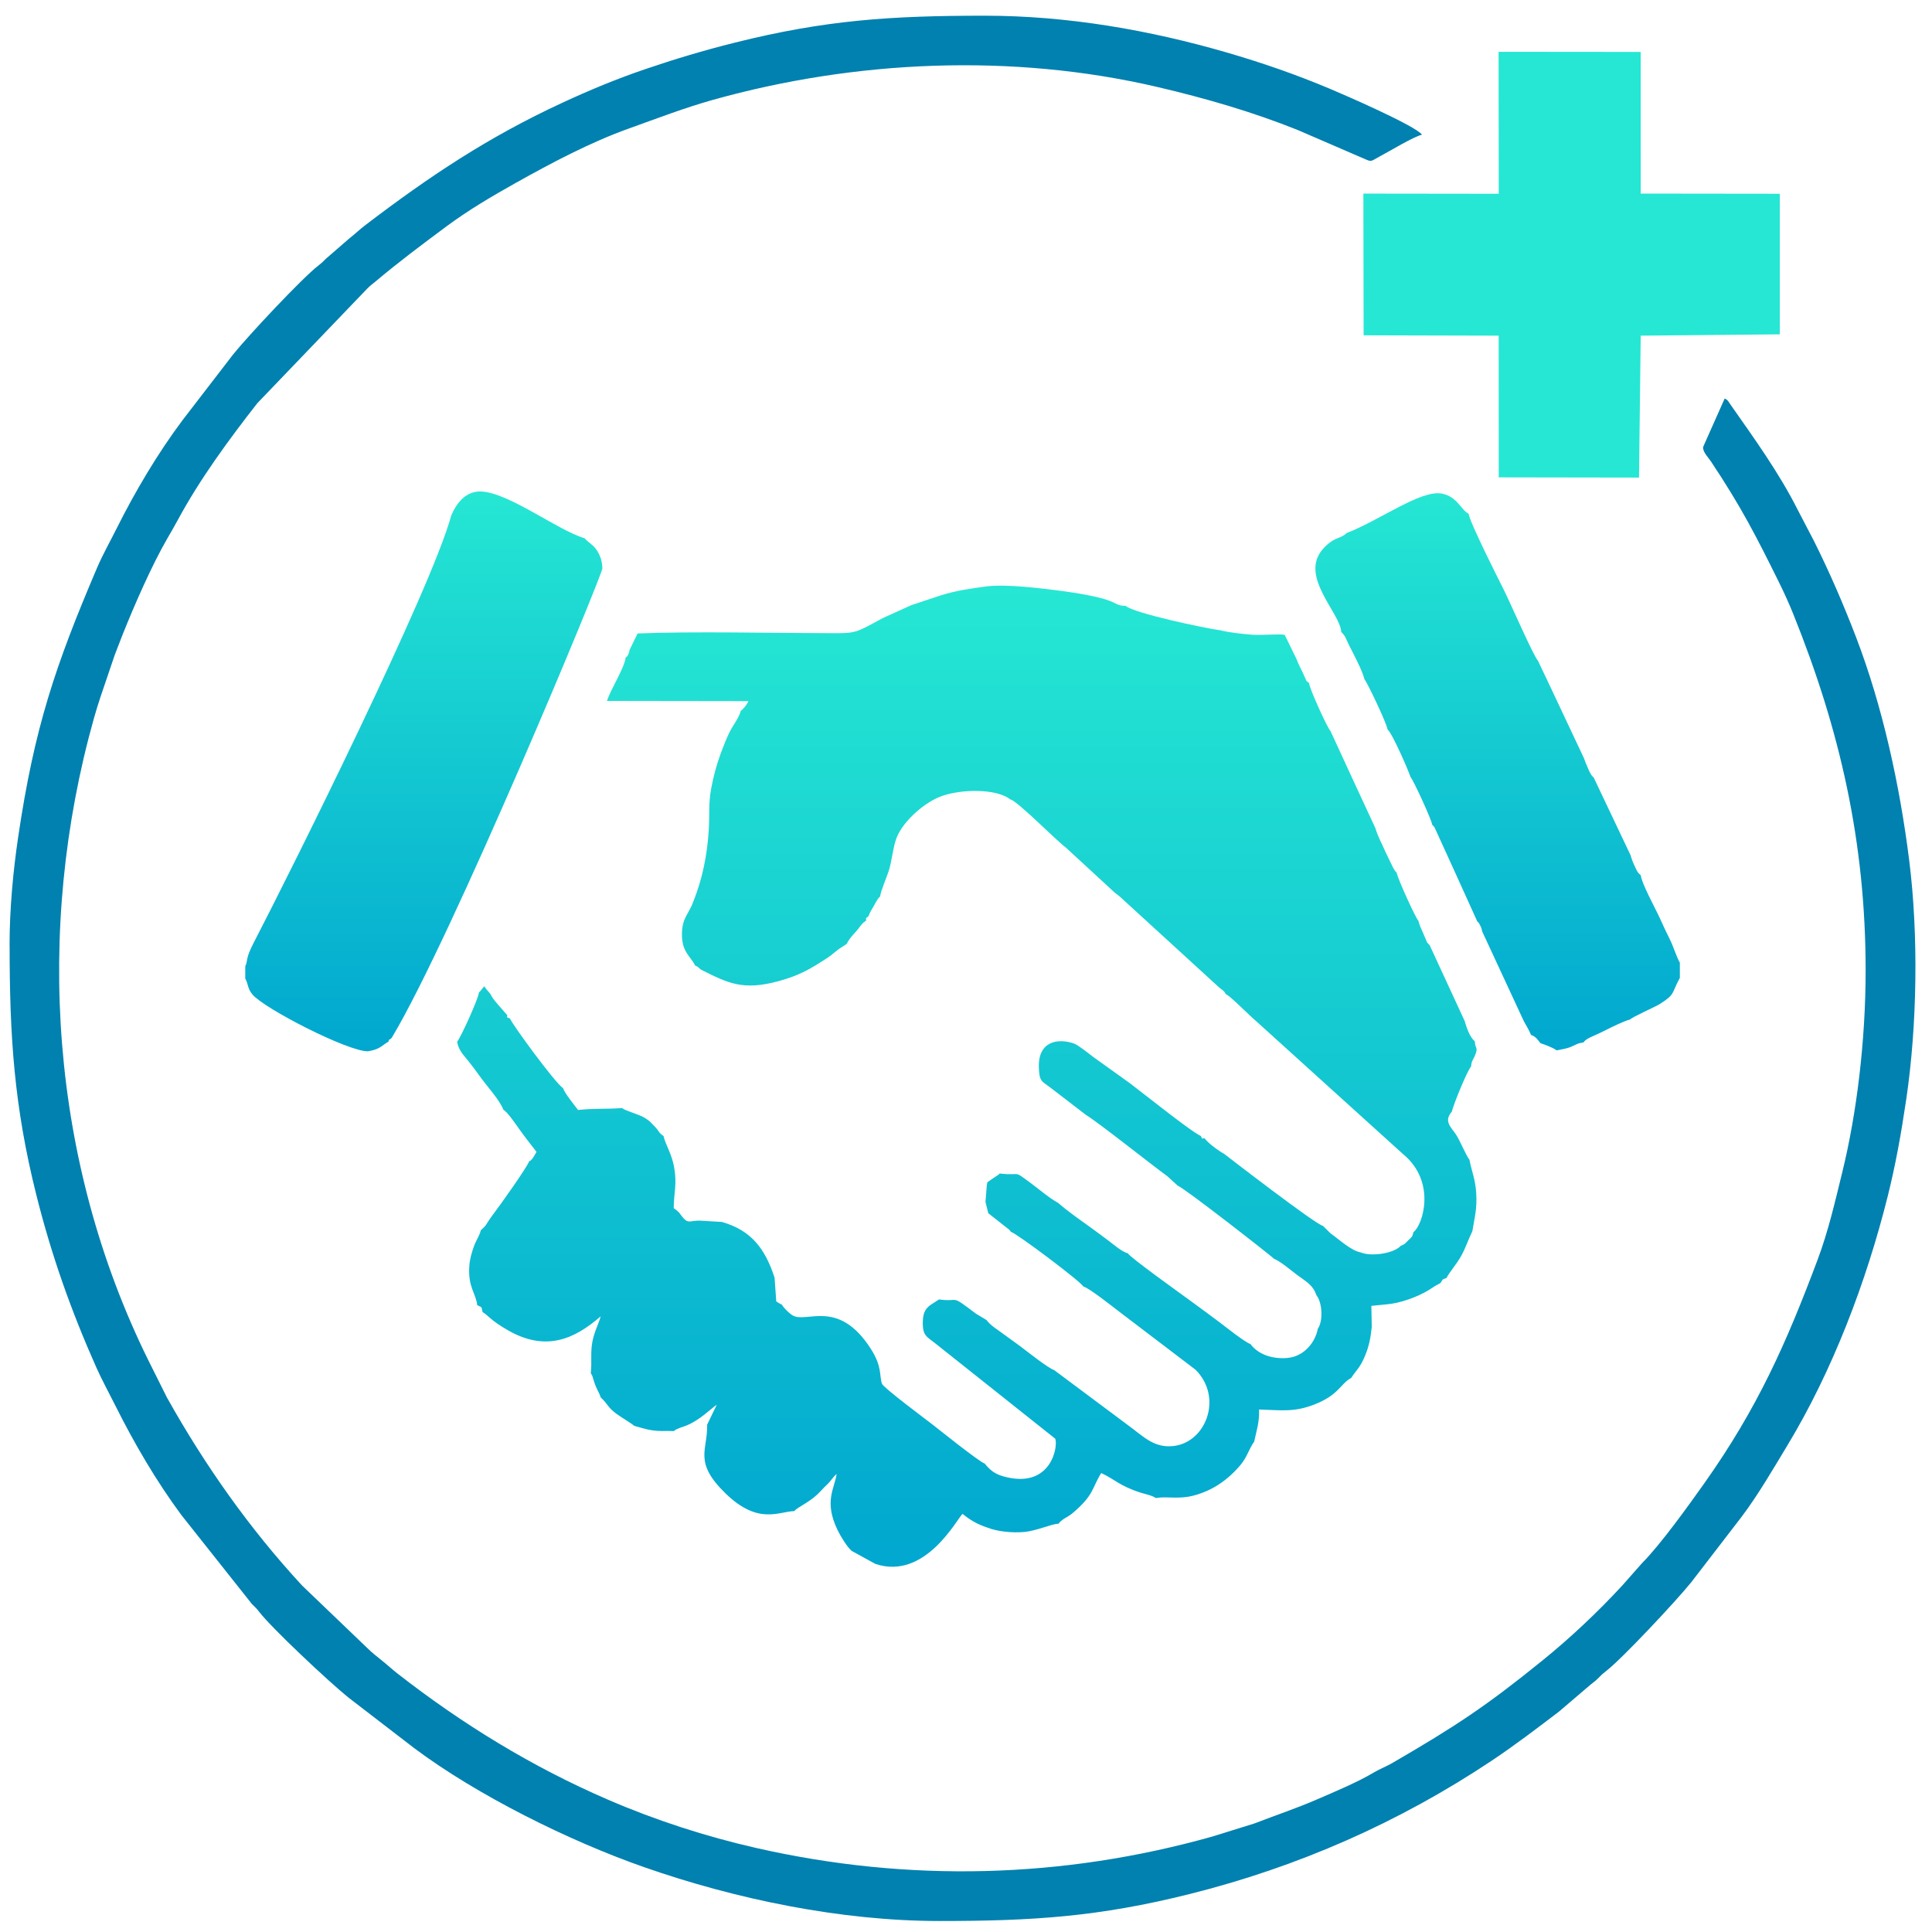 <svg width="94" height="94" viewBox="0 0 94 94" fill="none" xmlns="http://www.w3.org/2000/svg">
<path fill-rule="evenodd" clip-rule="evenodd" d="M45.746 28.976L44.344 29.442L42.955 30.07C41.664 30.771 41.668 30.809 40.551 30.808C37.655 30.804 33.69 30.71 31.022 30.821L30.635 31.614C30.569 31.857 30.641 31.681 30.56 31.852C30.493 31.993 30.526 31.911 30.437 31.996C30.407 32.453 29.705 33.546 29.532 34.103L36.418 34.113C36.355 34.255 36.172 34.502 36.045 34.58C35.939 34.963 35.679 35.256 35.498 35.619C35.33 35.956 35.215 36.273 35.069 36.649C34.856 37.233 34.716 37.756 34.601 38.373C34.464 39.102 34.531 39.633 34.486 40.364C34.408 41.659 34.155 42.811 33.734 43.862C33.516 44.483 33.173 44.647 33.179 45.49C33.184 46.321 33.59 46.518 33.822 46.977C34.01 47.057 33.941 47.051 34.111 47.18C35.437 47.847 36.155 48.2 37.849 47.745C38.924 47.455 39.452 47.126 40.265 46.599C40.517 46.435 40.723 46.214 40.94 46.094L41.19 45.929C41.307 45.699 41.457 45.53 41.637 45.334C41.85 45.103 41.892 44.95 42.137 44.794C42.169 44.615 42.038 44.76 42.258 44.573C42.326 44.367 42.429 44.232 42.525 44.058C42.57 43.978 42.618 43.881 42.667 43.808C42.784 43.636 42.711 43.728 42.823 43.615C42.837 43.38 43.167 42.629 43.261 42.308C43.39 41.865 43.447 41.298 43.572 40.91C43.813 40.08 44.857 39.125 45.703 38.777C46.696 38.369 48.559 38.355 49.185 38.923L49.166 38.889C49.604 39.07 51.333 40.839 51.861 41.241L54.119 43.322C54.24 43.442 54.324 43.498 54.462 43.603L59.32 48.047C59.528 48.225 59.511 48.151 59.647 48.373C59.87 48.464 60.839 49.461 61.108 49.675L68.273 56.16C69.917 57.521 69.206 59.644 68.774 59.942C68.704 60.206 68.704 60.166 68.515 60.349C68.356 60.504 68.371 60.529 68.154 60.614C67.81 60.99 66.714 61.151 66.199 60.934C65.732 60.844 65.184 60.328 64.736 60.008L64.368 59.645C64.015 59.58 59.737 56.278 59.552 56.134C59.315 56.012 58.779 55.62 58.612 55.388C58.43 55.353 58.574 55.52 58.419 55.263C58.186 55.187 56.93 54.221 56.637 53.992L54.96 52.693L53.17 51.41C52.958 51.248 52.457 50.843 52.251 50.771C51.483 50.505 50.507 50.645 50.544 51.928C50.564 52.617 50.678 52.598 51.113 52.922L52.827 54.238C53.507 54.662 55.883 56.56 56.804 57.235L57.312 57.697C57.57 57.757 61.947 61.174 61.98 61.242C62.303 61.371 62.783 61.786 63.101 62.025C63.517 62.338 63.876 62.502 64.049 63.017C64.342 63.376 64.379 64.285 64.119 64.646C63.983 65.343 63.456 65.921 62.806 66.046C62.411 66.122 61.939 66.072 61.593 65.942C61.28 65.825 61.013 65.631 60.844 65.397C60.535 65.282 59.663 64.581 59.326 64.327C58.827 63.952 58.337 63.594 57.809 63.208C57.41 62.918 54.993 61.185 54.876 60.982C54.568 60.892 54.215 60.576 53.962 60.386C53.692 60.183 53.392 59.96 53.115 59.76C52.605 59.39 51.935 58.927 51.485 58.526C51.073 58.307 50.57 57.873 50.173 57.58C49.238 56.888 49.747 57.226 48.641 57.096C48.533 57.198 48.663 57.09 48.49 57.214C48.425 57.261 48.41 57.266 48.343 57.312C48.194 57.411 48.177 57.431 48.042 57.519L48.013 57.661L47.948 58.478L48.085 59.029L49.115 59.84L49.181 59.932C49.463 60.004 52.594 62.357 52.711 62.597C52.962 62.635 54.244 63.664 54.56 63.898L58.172 66.646C59.542 68.021 58.646 70.273 56.986 70.365C56.106 70.415 55.624 69.883 54.867 69.33L51.29 66.661C50.986 66.566 49.896 65.688 49.585 65.461C49.288 65.244 49.06 65.082 48.777 64.874C48.474 64.651 48.198 64.49 47.996 64.223L47.483 63.916C46.179 62.931 46.745 63.368 45.685 63.224L45.378 63.423C45.069 63.612 44.92 63.806 44.9 64.259C44.868 65.001 45.103 65.036 45.5 65.356L51.337 69.995C51.496 70.292 51.186 72.502 48.806 71.828C48.395 71.712 48.165 71.522 47.909 71.207C47.66 71.141 45.557 69.452 45.359 69.3C45.043 69.056 42.977 67.515 42.912 67.327C42.774 66.931 42.934 66.504 42.365 65.62C40.782 63.154 39.237 64.406 38.565 63.999C38.372 63.882 38.125 63.624 38.038 63.474C37.89 63.399 37.901 63.411 37.768 63.319L37.686 62.163C37.232 60.776 36.572 59.863 35.116 59.452L34.036 59.388C33.587 59.388 33.497 59.532 33.271 59.287C33.044 59.04 33.12 59.02 32.779 58.781C32.785 58.026 32.945 57.632 32.803 56.811C32.684 56.127 32.382 55.707 32.283 55.271C32.015 55.09 32.11 55.071 31.852 54.807C31.673 54.623 31.634 54.557 31.401 54.408C31.082 54.203 30.451 54.062 30.262 53.911C29.547 53.971 28.904 53.916 28.126 54.006C27.955 53.784 27.462 53.172 27.396 52.944C27.008 52.696 24.873 49.776 24.814 49.554C24.555 49.446 24.71 49.528 24.677 49.392L24.219 48.865C24.06 48.676 23.961 48.569 23.858 48.359C23.747 48.215 23.662 48.149 23.566 47.987C23.466 48.086 23.518 48.048 23.428 48.149C23.319 48.271 23.415 48.184 23.303 48.28C23.29 48.56 22.424 50.471 22.241 50.685C22.311 51.109 22.558 51.333 22.787 51.623C22.991 51.883 23.165 52.107 23.352 52.374C23.661 52.811 24.343 53.559 24.49 53.995C24.682 54.08 25.145 54.771 25.306 54.996C25.551 55.338 25.841 55.706 26.104 56.044C25.992 56.234 25.887 56.455 25.745 56.502C25.645 56.797 24.305 58.676 24.021 59.046C23.889 59.219 23.855 59.271 23.733 59.456C23.645 59.59 23.676 59.566 23.572 59.688L23.389 59.862C23.369 60.045 23.158 60.358 23.057 60.643C22.949 60.948 22.854 61.269 22.832 61.616C22.767 62.64 23.156 62.919 23.218 63.499C23.506 63.648 23.397 63.551 23.483 63.841C23.784 64.022 23.862 64.237 24.722 64.728C26.543 65.77 27.936 65.171 29.226 64.044C29.114 64.451 28.925 64.765 28.826 65.258C28.717 65.799 28.806 66.309 28.744 66.812C28.85 66.976 28.807 66.93 28.884 67.157C28.926 67.282 28.943 67.343 28.986 67.447C29.08 67.675 29.164 67.787 29.23 67.995C29.572 68.304 29.55 68.454 29.98 68.779C30.183 68.932 30.75 69.268 30.858 69.374C31.499 69.55 31.721 69.647 32.486 69.621L32.78 69.629C32.963 69.484 33.194 69.442 33.406 69.355C34.073 69.077 34.545 68.569 34.873 68.349L34.404 69.32C34.442 70.562 33.714 71.127 35.313 72.673C36.903 74.21 37.895 73.538 38.642 73.522C38.805 73.329 39.365 73.1 39.774 72.704C39.992 72.492 40.03 72.428 40.233 72.238C40.435 72.05 40.494 71.904 40.705 71.716C40.607 72.427 40.076 73.046 40.751 74.444C40.91 74.775 41.233 75.287 41.442 75.461L42.591 76.091C45.026 76.909 46.58 73.864 46.832 73.656C47.15 73.916 47.514 74.153 48.032 74.321C48.527 74.52 49.258 74.586 49.809 74.539C50.452 74.483 51.141 74.147 51.498 74.136C51.688 73.888 51.948 73.822 52.178 73.628C53.239 72.728 53.106 72.434 53.579 71.67C54.226 71.966 54.467 72.297 55.514 72.63C55.713 72.693 56.063 72.759 56.232 72.885C56.821 72.791 57.324 72.958 58.061 72.769C59 72.528 59.756 71.993 60.362 71.269C60.677 70.893 60.743 70.541 61.021 70.141C61.138 69.59 61.282 69.2 61.257 68.579C62.339 68.609 62.955 68.722 63.949 68.335C65.15 67.867 65.21 67.329 65.747 67.037C65.845 66.866 66.015 66.684 66.138 66.496C66.269 66.297 66.332 66.164 66.427 65.932C66.611 65.484 66.689 65.083 66.741 64.563L66.723 63.536L67.461 63.462C68.115 63.414 68.984 63.097 69.531 62.757C69.657 62.679 69.715 62.636 69.816 62.573L70.088 62.422C70.258 62.173 70.107 62.301 70.38 62.177C70.494 61.932 70.884 61.495 71.108 61.078C71.329 60.67 71.432 60.32 71.636 59.905C71.744 59.224 71.873 58.828 71.824 58.048C71.782 57.374 71.607 57.005 71.494 56.423C71.325 56.215 71.047 55.516 70.847 55.209C70.611 54.847 70.222 54.563 70.636 54.089C70.718 53.735 71.385 52.094 71.575 51.89C71.592 51.595 71.688 51.569 71.791 51.284C71.919 50.925 71.77 51.045 71.759 50.67C71.503 50.45 71.356 50.008 71.262 49.675L69.558 45.985C69.388 45.809 69.467 45.908 69.36 45.679C69.313 45.579 69.287 45.498 69.246 45.407C69.142 45.173 69.08 45.063 69.006 44.789C68.882 44.681 67.975 42.693 67.957 42.462C67.857 42.36 67.962 42.495 67.841 42.315C67.83 42.3 67.818 42.28 67.808 42.264C67.797 42.248 67.787 42.229 67.778 42.212L67.402 41.435C67.228 41.021 67.034 40.7 66.918 40.292L65.761 37.795L64.735 35.568C64.583 35.426 63.695 33.461 63.691 33.235C63.494 33.07 63.602 33.183 63.48 32.939C63.428 32.834 63.406 32.764 63.36 32.673C63.262 32.474 63.17 32.306 63.085 32.075L62.505 30.886C62.245 30.832 61.328 30.921 60.877 30.879C60.436 30.839 59.812 30.779 59.395 30.67C58.598 30.563 55.154 29.831 54.769 29.477C54.385 29.475 54.351 29.376 54.008 29.24C53.428 29.011 52.252 28.831 51.626 28.749C50.639 28.621 49.004 28.417 48.032 28.526C47.201 28.637 46.51 28.734 45.746 28.976Z" fill="url(#paint0_linear_2713_846)"/>
<path fill-rule="evenodd" clip-rule="evenodd" d="M65.523 25.933C65.197 26.249 64.947 26.084 64.395 26.678C63.158 28.009 65.211 29.805 65.259 30.753C65.442 30.91 65.491 31.09 65.595 31.304C65.69 31.5 65.784 31.678 65.879 31.867C66.048 32.205 66.3 32.697 66.384 33.047C66.524 33.201 67.487 35.232 67.507 35.484C67.766 35.718 68.569 37.593 68.627 37.804C68.75 37.921 69.675 39.924 69.681 40.128C69.762 40.205 69.728 40.164 69.802 40.27L70.735 42.313L71.878 44.836C71.947 44.91 71.916 44.827 72.023 45.04C72.113 45.222 72.062 45.133 72.119 45.328L74.14 49.684C74.258 49.891 74.41 50.151 74.49 50.354C74.74 50.439 74.828 50.604 74.946 50.754C75.138 50.813 75.584 50.981 75.733 51.104C76.001 51.047 76.156 51.039 76.407 50.943C76.682 50.836 76.742 50.752 77.031 50.726C77.169 50.558 77.3 50.503 77.559 50.388C77.776 50.292 77.927 50.218 78.139 50.112C78.5 49.931 78.977 49.697 79.327 49.593C79.412 49.481 80.523 48.995 80.753 48.852C81.521 48.368 81.316 48.338 81.732 47.576V46.84C81.56 46.532 81.42 46.059 81.257 45.729C81.078 45.369 80.917 45.026 80.758 44.672C80.556 44.223 79.866 42.976 79.833 42.588C79.677 42.462 79.654 42.393 79.547 42.166C79.449 41.959 79.398 41.833 79.334 41.61L77.546 37.842C77.423 37.716 77.456 37.759 77.365 37.6C77.319 37.52 77.31 37.487 77.267 37.388C77.185 37.199 77.126 37.072 77.06 36.876L75.301 33.142L74.829 32.149C74.603 31.912 73.428 29.2 73.113 28.587C72.958 28.286 71.493 25.381 71.455 24.997C71.069 24.799 70.914 24.172 70.162 24.018C69.146 23.808 67.111 25.326 65.523 25.933Z" fill="url(#paint1_linear_2713_846)"/>
<path fill-rule="evenodd" clip-rule="evenodd" d="M21.954 25.082C20.989 28.657 14.197 42.292 12.334 45.887C11.926 46.674 12.073 46.728 11.933 47.011V47.609C12.101 47.926 12.033 48.09 12.288 48.392C12.864 49.074 16.932 51.168 17.904 51.149C18.49 51.056 18.549 50.882 18.907 50.676C18.898 50.533 18.997 50.614 19.081 50.458C21.986 45.602 29.316 27.959 29.308 27.651C29.3 27.289 29.194 26.99 29 26.717C28.834 26.485 28.572 26.357 28.444 26.188C27.067 25.795 24.384 23.669 23.113 23.935C22.548 24.053 22.181 24.545 21.953 25.082H21.954Z" fill="url(#paint2_linear_2713_846)"/>
<path fill-rule="evenodd" clip-rule="evenodd" d="M66.346 16.314L72.917 16.331L72.92 23.225L79.745 23.236L79.827 16.331L86.595 16.267V9.427L79.827 9.419L79.826 2.527L72.913 2.521L72.921 9.428L66.334 9.42L66.346 16.314Z" fill="#25E7D3"/>
<path fill-rule="evenodd" clip-rule="evenodd" d="M0.468 46.016C0.468 50.457 0.692 53.841 1.764 58.124C2.504 61.082 3.461 63.779 4.686 66.531C4.961 67.148 5.322 67.807 5.628 68.419C6.534 70.232 7.616 72.083 8.827 73.716L12.25 78.034C12.405 78.19 12.485 78.257 12.613 78.426C13.204 79.2 15.986 81.813 16.946 82.588L20.147 85.05C23.23 87.36 27.707 89.576 31.342 90.846C35.783 92.399 40.894 93.465 45.714 93.465C50.272 93.465 53.47 93.256 57.872 92.155C63.156 90.834 68.07 88.671 72.585 85.66C73.705 84.913 74.791 84.084 75.859 83.27L77.386 81.966C77.55 81.828 77.602 81.812 77.762 81.649C77.927 81.482 77.966 81.441 78.159 81.291C78.914 80.709 81.524 77.927 82.285 76.985L84.748 73.784C85.564 72.695 86.254 71.499 86.96 70.332C89.17 66.681 90.81 62.343 91.841 58.221C92.226 56.684 92.497 55.176 92.75 53.466C93.278 49.885 93.347 45.511 92.893 41.877C92.431 38.185 91.587 34.346 90.304 30.998C89.694 29.408 89.011 27.829 88.254 26.315L87.478 24.827C86.558 23 85.362 21.349 84.192 19.679C84.106 19.557 84.068 19.45 83.912 19.392L82.865 21.745C82.837 21.988 83.109 22.247 83.245 22.451C84.711 24.651 85.448 26.093 86.554 28.329C86.799 28.824 87.043 29.359 87.257 29.892C89.514 35.499 90.771 40.955 90.771 47.208C90.771 50.691 90.327 54.209 89.637 57.024C89.279 58.485 88.951 59.915 88.433 61.295C86.913 65.343 85.52 68.504 82.905 72.192C82.117 73.302 80.79 75.15 79.899 76.046L78.925 77.148C77.719 78.452 76.408 79.688 75.029 80.804C72.291 83.022 70.809 83.996 67.735 85.782C67.438 85.955 67.13 86.066 66.821 86.251C66.071 86.701 64.881 87.203 64.042 87.564C63.056 87.991 62.043 88.327 61.041 88.716L58.977 89.358C51.696 91.404 44.202 91.595 36.801 89.914C34.339 89.354 31.904 88.565 29.585 87.564C25.893 85.971 22.482 83.879 19.317 81.407C19.038 81.189 18.837 80.993 18.562 80.776C18.3 80.571 18.083 80.393 17.851 80.166L14.702 77.147C12.141 74.378 9.968 71.293 8.122 67.995L7.2 66.149C2.464 56.534 1.67 45.27 4.569 34.95C4.667 34.602 4.772 34.261 4.895 33.891L5.581 31.871C5.725 31.507 5.822 31.234 5.967 30.873C6.529 29.466 7.381 27.507 8.145 26.192C8.309 25.912 8.489 25.598 8.646 25.308C9.736 23.292 11.116 21.415 12.52 19.617L17.881 14.028C18.042 13.868 18.09 13.849 18.255 13.709C19.374 12.763 20.549 11.886 21.726 11.012C22.784 10.227 23.932 9.55 25.09 8.901C26.849 7.918 28.717 6.925 30.616 6.246C31.977 5.759 33.313 5.242 34.7 4.855C41.592 2.928 49.24 2.573 56.336 4.238C58.663 4.784 60.92 5.437 63.127 6.32L66.246 7.668C66.781 7.904 66.643 7.868 67.109 7.623C67.58 7.374 68.777 6.648 69.186 6.553C68.864 6.114 65.402 4.612 64.692 4.314C63.071 3.633 61.443 3.064 59.662 2.547C55.958 1.474 51.965 0.764 47.915 0.764C43.357 0.764 40.159 0.972 35.758 2.073C34.197 2.464 32.842 2.872 31.387 3.367C29.98 3.846 28.687 4.385 27.357 5.001C23.738 6.678 20.901 8.57 17.769 10.958C17.5 11.163 17.266 11.39 16.979 11.615L15.867 12.579C15.702 12.746 15.662 12.787 15.47 12.937C14.715 13.519 12.104 16.301 11.343 17.244L8.881 20.444C7.668 22.063 6.574 23.913 5.667 25.727C5.354 26.354 4.996 26.985 4.726 27.618C2.694 32.38 1.668 35.404 0.879 40.761C0.641 42.372 0.465 44.226 0.465 46.012L0.468 46.016Z" fill="#0081AF"/>
<defs>
<linearGradient id="paint0_linear_2713_846" x1="47.042" y1="28.495" x2="47.042" y2="76.23" gradientUnits="userSpaceOnUse">
<stop stop-color="#25E7D3"/>
<stop offset="1" stop-color="#01A7CF"/>
</linearGradient>
<linearGradient id="paint1_linear_2713_846" x1="72.866" y1="23.998" x2="72.866" y2="51.104" gradientUnits="userSpaceOnUse">
<stop stop-color="#25E7D3"/>
<stop offset="1" stop-color="#01A7CF"/>
</linearGradient>
<linearGradient id="paint2_linear_2713_846" x1="20.62" y1="23.912" x2="20.62" y2="51.15" gradientUnits="userSpaceOnUse">
<stop stop-color="#25E7D3"/>
<stop offset="1" stop-color="#01A7CF"/>
</linearGradient>
</defs>
</svg>
